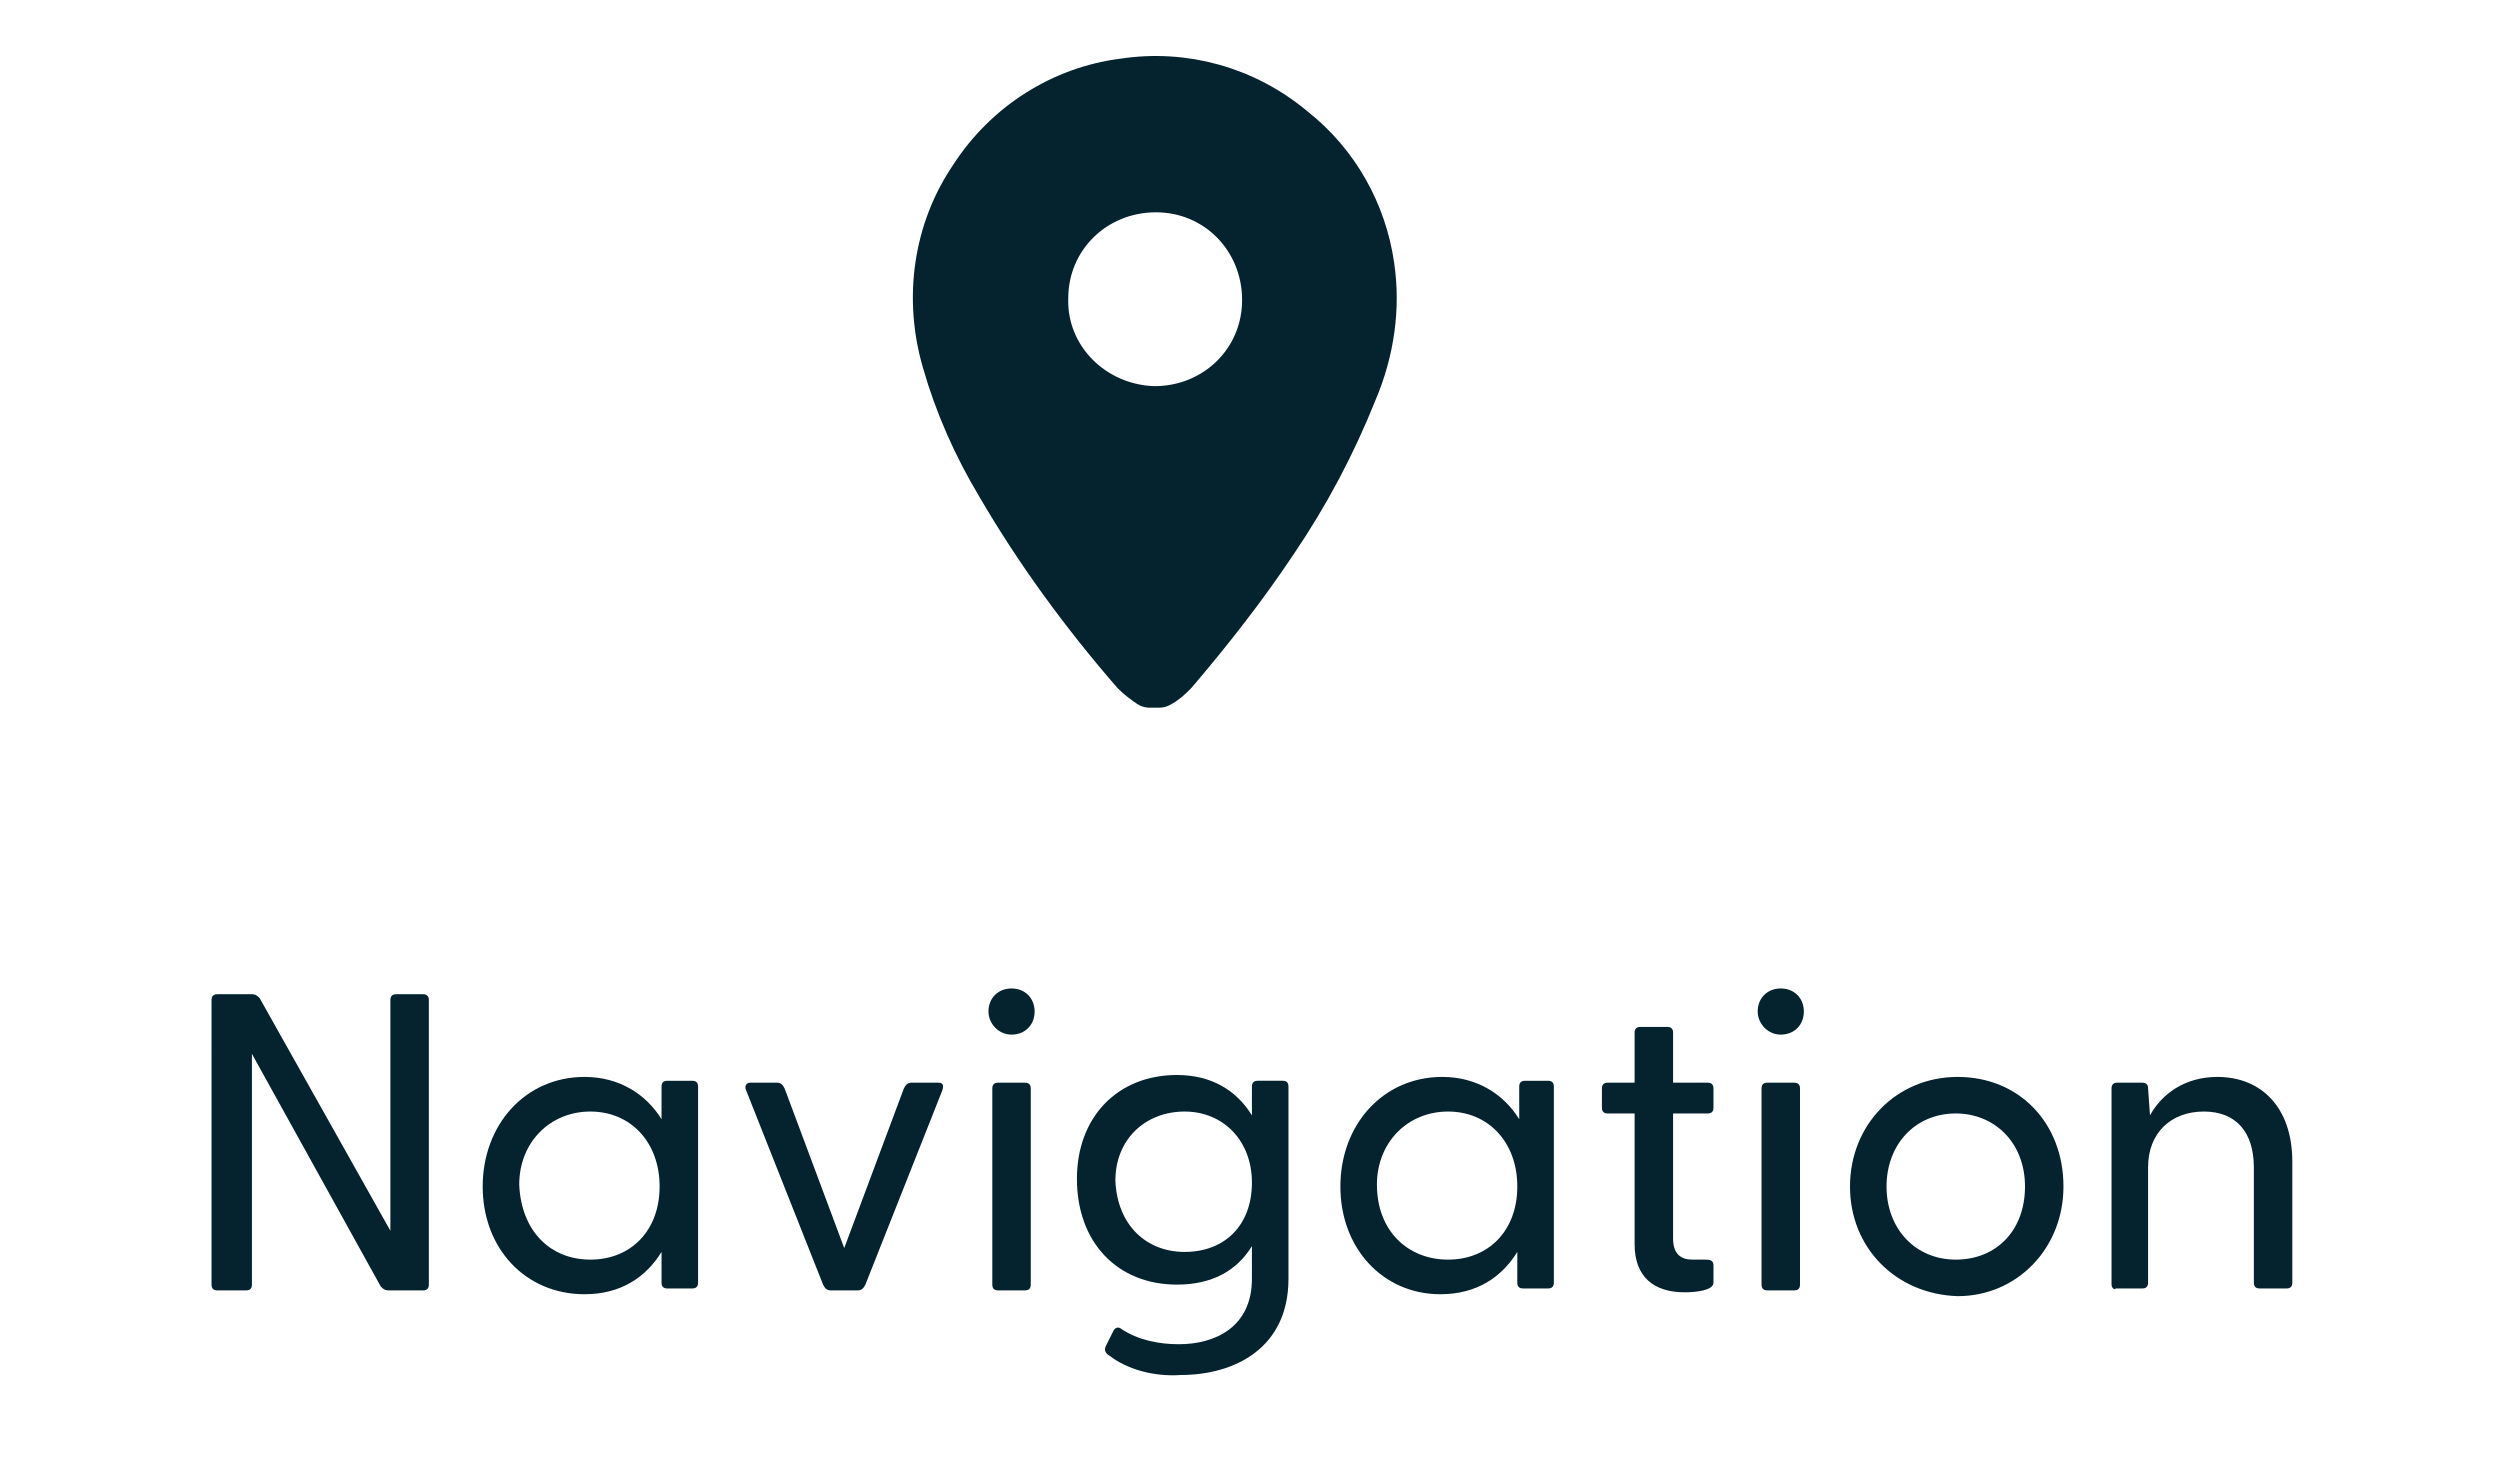 <?xml version="1.0" encoding="utf-8"?>
<!-- Generator: Adobe Illustrator 24.0.1, SVG Export Plug-In . SVG Version: 6.00 Build 0)  -->
<svg version="1.1" id="Layer_2_1_" xmlns="http://www.w3.org/2000/svg" xmlns:xlink="http://www.w3.org/1999/xlink" x="0px" y="0px"
	 viewBox="0 0 130 76" style="enable-background:new 0 0 130 76;" xml:space="preserve">
<style type="text/css">
	.st0{fill:#04232e;stroke:#04232e;stroke-width:3;stroke-linecap:round;stroke-linejoin:round; transform: scale(0.8);}
	.st1{enable-background:new;}
	.st2{fill:#04232e;}
</style>
<g id="Group_50" transform="translate(42.109 2)">
	<g>
		<g id="Group_49" transform="translate(-2 -2)">
			<path id="Path_21" class="st0" d="M24.6,44.5c-0.3-0.2-0.7-0.5-1-0.8c-3.3-3.8-6.3-7.9-8.8-12.2c-1.5-2.5-2.7-5.2-3.5-8
				c-1.2-4.1-0.6-8.5,1.8-12c2.2-3.4,5.8-5.7,9.8-6.2c3.9-0.6,7.9,0.5,11,3.1c2.8,2.2,4.6,5.4,5.1,8.9c0.4,2.7,0,5.5-1.1,8.1
				c-1.4,3.5-3.1,6.7-5.2,9.8c-2,3-4.2,5.8-6.5,8.5c-0.3,0.3-0.6,0.6-1,0.8H24.6z M24.9,26.6c4,0,7.2-3.1,7.2-7.1S29,12.3,25,12.3
				s-7.2,3.1-7.2,7.1C17.7,23.3,20.9,26.5,24.9,26.6L24.9,26.6"/>
		</g>
	</g>
</g>
<g class="st1">
	<path class="st2" d="M19.8,66.9l-6.7-12.1v12c0,0.2-0.1,0.3-0.3,0.3h-1.5c-0.2,0-0.3-0.1-0.3-0.3V52c0-0.2,0.1-0.3,0.3-0.3h1.8
		c0.2,0,0.3,0.1,0.4,0.2L20.3,64V52c0-0.2,0.1-0.3,0.3-0.3H22c0.2,0,0.3,0.1,0.3,0.3v14.8c0,0.2-0.1,0.3-0.3,0.3h-1.8
		C20,67.1,19.9,67,19.8,66.9z"/>
	<path class="st2" d="M25.1,61.7c0-3.2,2.2-5.7,5.3-5.7c1.8,0,3.2,0.9,4,2.2v-1.7c0-0.2,0.1-0.3,0.3-0.3H36c0.2,0,0.3,0.1,0.3,0.3
		v10.2c0,0.2-0.1,0.3-0.3,0.3h-1.3c-0.2,0-0.3-0.1-0.3-0.3v-1.6c-0.8,1.3-2.1,2.2-4,2.2C27.3,67.3,25.1,64.9,25.1,61.7z M30.7,65.5
		c2.1,0,3.6-1.5,3.6-3.8s-1.5-3.9-3.6-3.9S27,59.4,27,61.6C27.1,64,28.6,65.5,30.7,65.5z"/>
	<path class="st2" d="M42.8,66.8l-4-10.1c-0.1-0.2,0-0.4,0.2-0.4h1.4c0.2,0,0.3,0.1,0.4,0.3l3.1,8.3l3.1-8.3
		c0.1-0.2,0.2-0.3,0.4-0.3h1.4c0.2,0,0.3,0.1,0.2,0.4l-4,10.1c-0.1,0.2-0.2,0.3-0.4,0.3h-1.4C43,67.1,42.9,67,42.8,66.8z"/>
	<path class="st2" d="M51.4,52.6c0-0.7,0.5-1.2,1.2-1.2s1.2,0.5,1.2,1.2s-0.5,1.2-1.2,1.2S51.4,53.2,51.4,52.6z M51.6,56.6
		c0-0.2,0.1-0.3,0.3-0.3h1.4c0.2,0,0.3,0.1,0.3,0.3v10.2c0,0.2-0.1,0.3-0.3,0.3h-1.4c-0.2,0-0.3-0.1-0.3-0.3V56.6z"/>
	<path class="st2" d="M57.7,70.5c-0.2-0.1-0.3-0.3-0.2-0.5l0.4-0.8c0.1-0.2,0.3-0.2,0.4-0.1c0.9,0.6,2,0.8,3,0.8
		c1.9,0,3.8-0.9,3.8-3.4v-1.7c-0.8,1.3-2.1,2-3.9,2c-3.1,0-5.2-2.2-5.2-5.5c0-3.2,2.1-5.4,5.2-5.4c1.8,0,3.1,0.8,3.9,2.1v-1.5
		c0-0.2,0.1-0.3,0.3-0.3h1.3c0.2,0,0.3,0.1,0.3,0.3v10c0,3.6-2.8,5-5.6,5C60,71.6,58.6,71.2,57.7,70.5z M61.6,65.1
		c2.1,0,3.5-1.4,3.5-3.6c0-2.2-1.5-3.7-3.5-3.7S58,59.2,58,61.4C58.1,63.7,59.6,65.1,61.6,65.1z"/>
	<path class="st2" d="M69.7,61.7c0-3.2,2.2-5.7,5.3-5.7c1.8,0,3.2,0.9,4,2.2v-1.7c0-0.2,0.1-0.3,0.3-0.3h1.2c0.2,0,0.3,0.1,0.3,0.3
		v10.2c0,0.2-0.1,0.3-0.3,0.3h-1.3c-0.2,0-0.3-0.1-0.3-0.3v-1.6c-0.8,1.3-2.1,2.2-4,2.2C71.9,67.3,69.7,64.9,69.7,61.7z M75.3,65.5
		c2.1,0,3.6-1.5,3.6-3.8s-1.5-3.9-3.6-3.9s-3.7,1.6-3.7,3.8C71.6,64,73.2,65.5,75.3,65.5z"/>
	<path class="st2" d="M85,64.7v-6.8h-1.4c-0.2,0-0.3-0.1-0.3-0.3v-1c0-0.2,0.1-0.3,0.3-0.3H85v-2.6c0-0.2,0.1-0.3,0.3-0.3h1.4
		c0.2,0,0.3,0.1,0.3,0.3v2.6h1.8c0.2,0,0.3,0.1,0.3,0.3v1c0,0.2-0.1,0.3-0.3,0.3H87v6.5c0,0.8,0.4,1.1,1,1.1c0.2,0,0.5,0,0.7,0
		c0.3,0,0.4,0.1,0.4,0.3v0.9c0,0.4-0.9,0.5-1.5,0.5C86,67.2,85,66.4,85,64.7z"/>
	<path class="st2" d="M91.4,52.6c0-0.7,0.5-1.2,1.2-1.2s1.2,0.5,1.2,1.2s-0.5,1.2-1.2,1.2S91.4,53.2,91.4,52.6z M91.6,56.6
		c0-0.2,0.1-0.3,0.3-0.3h1.4c0.2,0,0.3,0.1,0.3,0.3v10.2c0,0.2-0.1,0.3-0.3,0.3h-1.4c-0.2,0-0.3-0.1-0.3-0.3V56.6z"/>
	<path class="st2" d="M96.2,61.7c0-3.2,2.4-5.7,5.6-5.7s5.5,2.4,5.5,5.7c0,3.2-2.4,5.7-5.5,5.7C98.6,67.3,96.2,64.9,96.2,61.7z
		 M101.7,65.5c2.1,0,3.6-1.5,3.6-3.8s-1.6-3.8-3.6-3.8c-2.1,0-3.6,1.6-3.6,3.8S99.6,65.5,101.7,65.5z"/>
	<path class="st2" d="M109.8,66.8V56.6c0-0.2,0.1-0.3,0.3-0.3h1.3c0.2,0,0.3,0.1,0.3,0.3l0.1,1.4c0.6-1.1,1.8-2,3.5-2
		c2.3,0,3.9,1.6,3.9,4.4v6.3c0,0.2-0.1,0.3-0.3,0.3h-1.4c-0.2,0-0.3-0.1-0.3-0.3v-6c0-1.8-0.9-2.9-2.6-2.9s-2.9,1.1-2.9,2.9v6
		c0,0.2-0.1,0.3-0.3,0.3H110C110,67.1,109.8,67,109.8,66.8z"/>
</g>
</svg>
